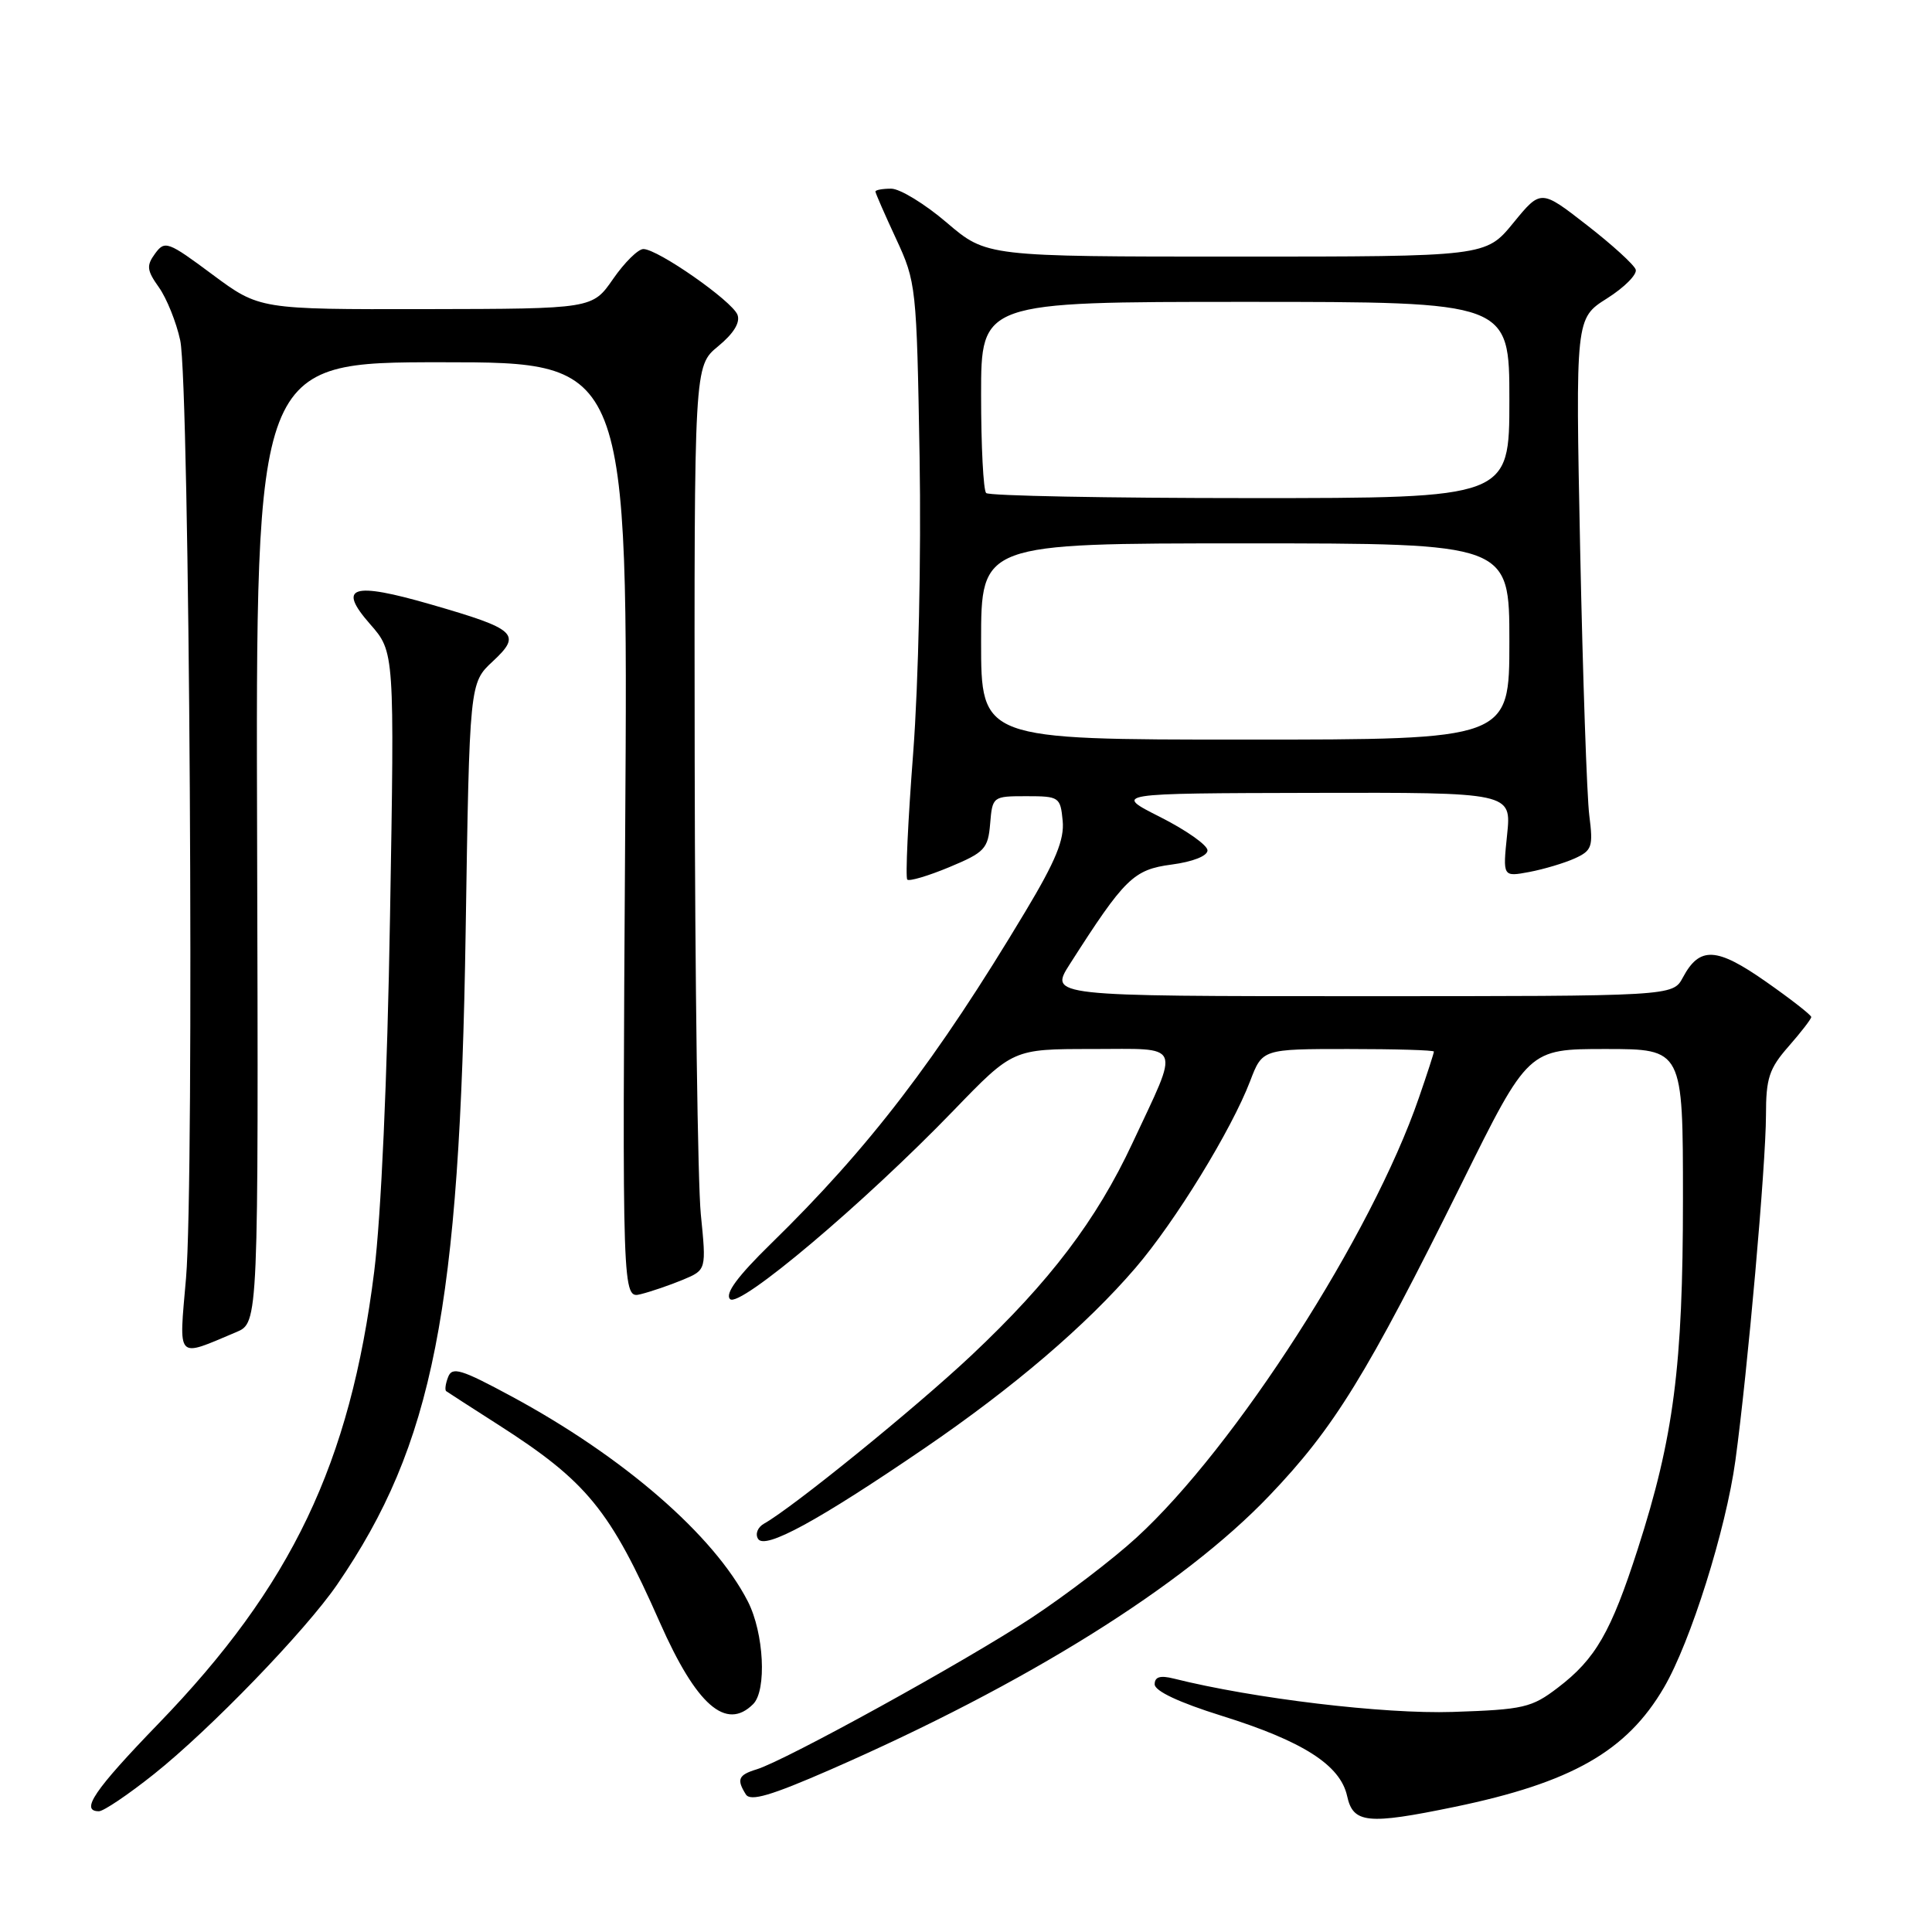 <?xml version="1.0" encoding="UTF-8" standalone="no"?>
<!DOCTYPE svg PUBLIC "-//W3C//DTD SVG 1.1//EN" "http://www.w3.org/Graphics/SVG/1.1/DTD/svg11.dtd" >
<svg xmlns="http://www.w3.org/2000/svg" xmlns:xlink="http://www.w3.org/1999/xlink" version="1.1" viewBox="0 0 256 256">
 <g >
 <path fill="currentColor"
d=" M 192.70 239.43 C 208.23 236.22 215.55 232.05 220.48 223.61 C 224.01 217.58 228.70 202.66 229.95 193.52 C 231.57 181.67 233.99 154.32 234.00 147.78 C 234.00 142.86 234.42 141.59 237.00 138.65 C 238.65 136.77 240.00 135.02 240.00 134.76 C 240.00 134.50 237.30 132.39 234.00 130.08 C 227.45 125.49 225.21 125.37 222.99 129.52 C 221.66 132.00 221.66 132.00 180.35 132.00 C 139.04 132.00 139.04 132.00 141.77 127.73 C 149.03 116.37 150.19 115.23 155.24 114.56 C 158.05 114.19 160.00 113.42 160.00 112.68 C 160.00 111.99 157.19 110.01 153.75 108.27 C 147.50 105.12 147.50 105.12 173.89 105.06 C 200.28 105.00 200.28 105.00 199.70 110.60 C 199.12 116.20 199.12 116.20 202.65 115.54 C 204.59 115.17 207.30 114.36 208.67 113.74 C 210.95 112.70 211.12 112.20 210.59 108.05 C 210.27 105.55 209.73 89.70 209.38 72.84 C 208.76 42.18 208.76 42.18 212.94 39.54 C 215.25 38.08 216.95 36.36 216.74 35.72 C 216.52 35.07 213.61 32.42 210.26 29.82 C 204.17 25.08 204.17 25.08 200.52 29.54 C 196.87 34.00 196.87 34.00 163.79 34.00 C 130.72 34.00 130.72 34.00 125.45 29.50 C 122.55 27.02 119.24 25.00 118.09 25.00 C 116.94 25.00 116.00 25.17 116.00 25.38 C 116.00 25.59 117.23 28.40 118.73 31.63 C 121.40 37.38 121.46 37.96 121.85 60.50 C 122.07 73.67 121.71 90.46 121.00 99.79 C 120.31 108.75 119.96 116.29 120.22 116.55 C 120.47 116.81 122.98 116.07 125.79 114.90 C 130.47 112.95 130.92 112.48 131.20 109.14 C 131.50 105.54 131.55 105.50 136.00 105.50 C 140.35 105.50 140.51 105.61 140.81 108.76 C 141.05 111.24 139.89 114.08 135.88 120.76 C 124.08 140.45 115.16 152.09 102.15 164.80 C 97.72 169.13 96.03 171.43 96.74 172.14 C 97.97 173.37 114.44 159.48 126.36 147.14 C 134.22 139.00 134.22 139.00 144.68 139.00 C 156.84 139.00 156.38 137.93 150.04 151.50 C 145.29 161.66 139.12 169.80 128.73 179.58 C 121.29 186.58 105.06 199.75 101.24 201.89 C 100.40 202.36 100.04 203.26 100.45 203.91 C 101.35 205.37 108.39 201.53 122.50 191.90 C 134.30 183.84 143.93 175.61 150.46 168.00 C 155.73 161.86 163.17 149.73 165.65 143.25 C 167.27 139.00 167.27 139.00 178.64 139.00 C 184.89 139.00 190.00 139.15 190.00 139.34 C 190.00 139.53 189.11 142.29 188.01 145.46 C 181.78 163.59 163.65 191.81 150.56 203.77 C 147.46 206.61 141.22 211.37 136.71 214.35 C 128.05 220.07 104.07 233.29 100.25 234.45 C 97.83 235.19 97.58 235.78 98.83 237.77 C 99.44 238.73 102.15 237.93 110.07 234.47 C 135.97 223.14 156.73 210.19 168.17 198.21 C 176.78 189.21 181.09 182.21 193.69 156.79 C 202.50 139.00 202.50 139.00 212.75 139.00 C 223.00 139.00 223.00 139.00 223.00 158.87 C 223.00 181.03 221.78 190.44 217.01 205.26 C 213.46 216.28 211.42 219.82 206.42 223.63 C 202.95 226.28 201.89 226.53 192.49 226.84 C 183.38 227.14 166.11 225.07 155.53 222.42 C 153.73 221.97 153.00 222.19 153.00 223.18 C 153.00 224.07 156.24 225.59 161.84 227.34 C 172.64 230.71 177.59 233.87 178.50 237.98 C 179.29 241.61 181.18 241.81 192.70 239.43 Z  M 20.40 235.08 C 27.86 229.14 40.45 216.11 44.67 209.97 C 57.40 191.40 60.93 173.50 61.70 123.50 C 62.21 90.50 62.21 90.50 65.30 87.63 C 69.17 84.03 68.45 83.37 57.13 80.10 C 46.63 77.06 44.65 77.70 49.04 82.70 C 52.28 86.39 52.28 86.39 51.68 121.44 C 51.32 142.97 50.50 161.14 49.58 168.52 C 46.40 193.91 38.65 210.15 20.97 228.42 C 12.48 237.20 10.58 240.00 13.11 240.00 C 13.72 240.00 17.00 237.79 20.40 235.08 Z  M 99.80 225.80 C 101.62 223.98 101.23 216.38 99.10 212.21 C 94.62 203.44 82.61 193.02 67.75 185.01 C 61.12 181.43 59.91 181.06 59.38 182.46 C 59.03 183.35 58.92 184.20 59.13 184.34 C 59.33 184.49 62.42 186.48 66.00 188.77 C 77.78 196.31 80.83 200.04 87.44 215.00 C 92.28 225.95 96.21 229.39 99.80 225.80 Z  M 31.31 176.51 C 34.25 175.27 34.25 175.27 34.07 111.64 C 33.88 48.00 33.88 48.00 58.56 48.00 C 83.24 48.00 83.24 48.00 82.84 110.05 C 82.45 172.10 82.45 172.10 84.92 171.48 C 86.28 171.14 88.79 170.28 90.50 169.57 C 93.60 168.27 93.60 168.27 92.86 160.88 C 92.46 156.82 92.09 129.88 92.05 101.00 C 91.98 48.50 91.98 48.50 95.15 45.89 C 97.21 44.20 98.11 42.73 97.72 41.71 C 97.02 39.89 87.16 33.00 85.25 33.00 C 84.55 33.00 82.75 34.78 81.24 36.96 C 78.50 40.92 78.50 40.92 56.44 40.96 C 34.38 41.00 34.38 41.00 28.14 36.37 C 22.24 31.98 21.84 31.84 20.55 33.60 C 19.38 35.20 19.45 35.82 21.06 38.08 C 22.08 39.52 23.36 42.68 23.88 45.10 C 25.12 50.77 25.77 156.39 24.65 169.35 C 23.70 180.37 23.26 179.90 31.31 176.51 Z  M 130.00 85.00 C 130.00 72.00 130.00 72.00 165.00 72.00 C 200.00 72.00 200.00 72.00 200.00 85.00 C 200.00 98.00 200.00 98.00 165.00 98.00 C 130.00 98.00 130.00 98.00 130.00 85.00 Z  M 130.67 65.33 C 130.30 64.97 130.00 59.12 130.00 52.33 C 130.00 40.00 130.00 40.00 165.00 40.00 C 200.00 40.00 200.00 40.00 200.00 53.00 C 200.00 66.00 200.00 66.00 165.67 66.00 C 146.78 66.00 131.03 65.70 130.67 65.33 Z "/>
</g>
</svg>